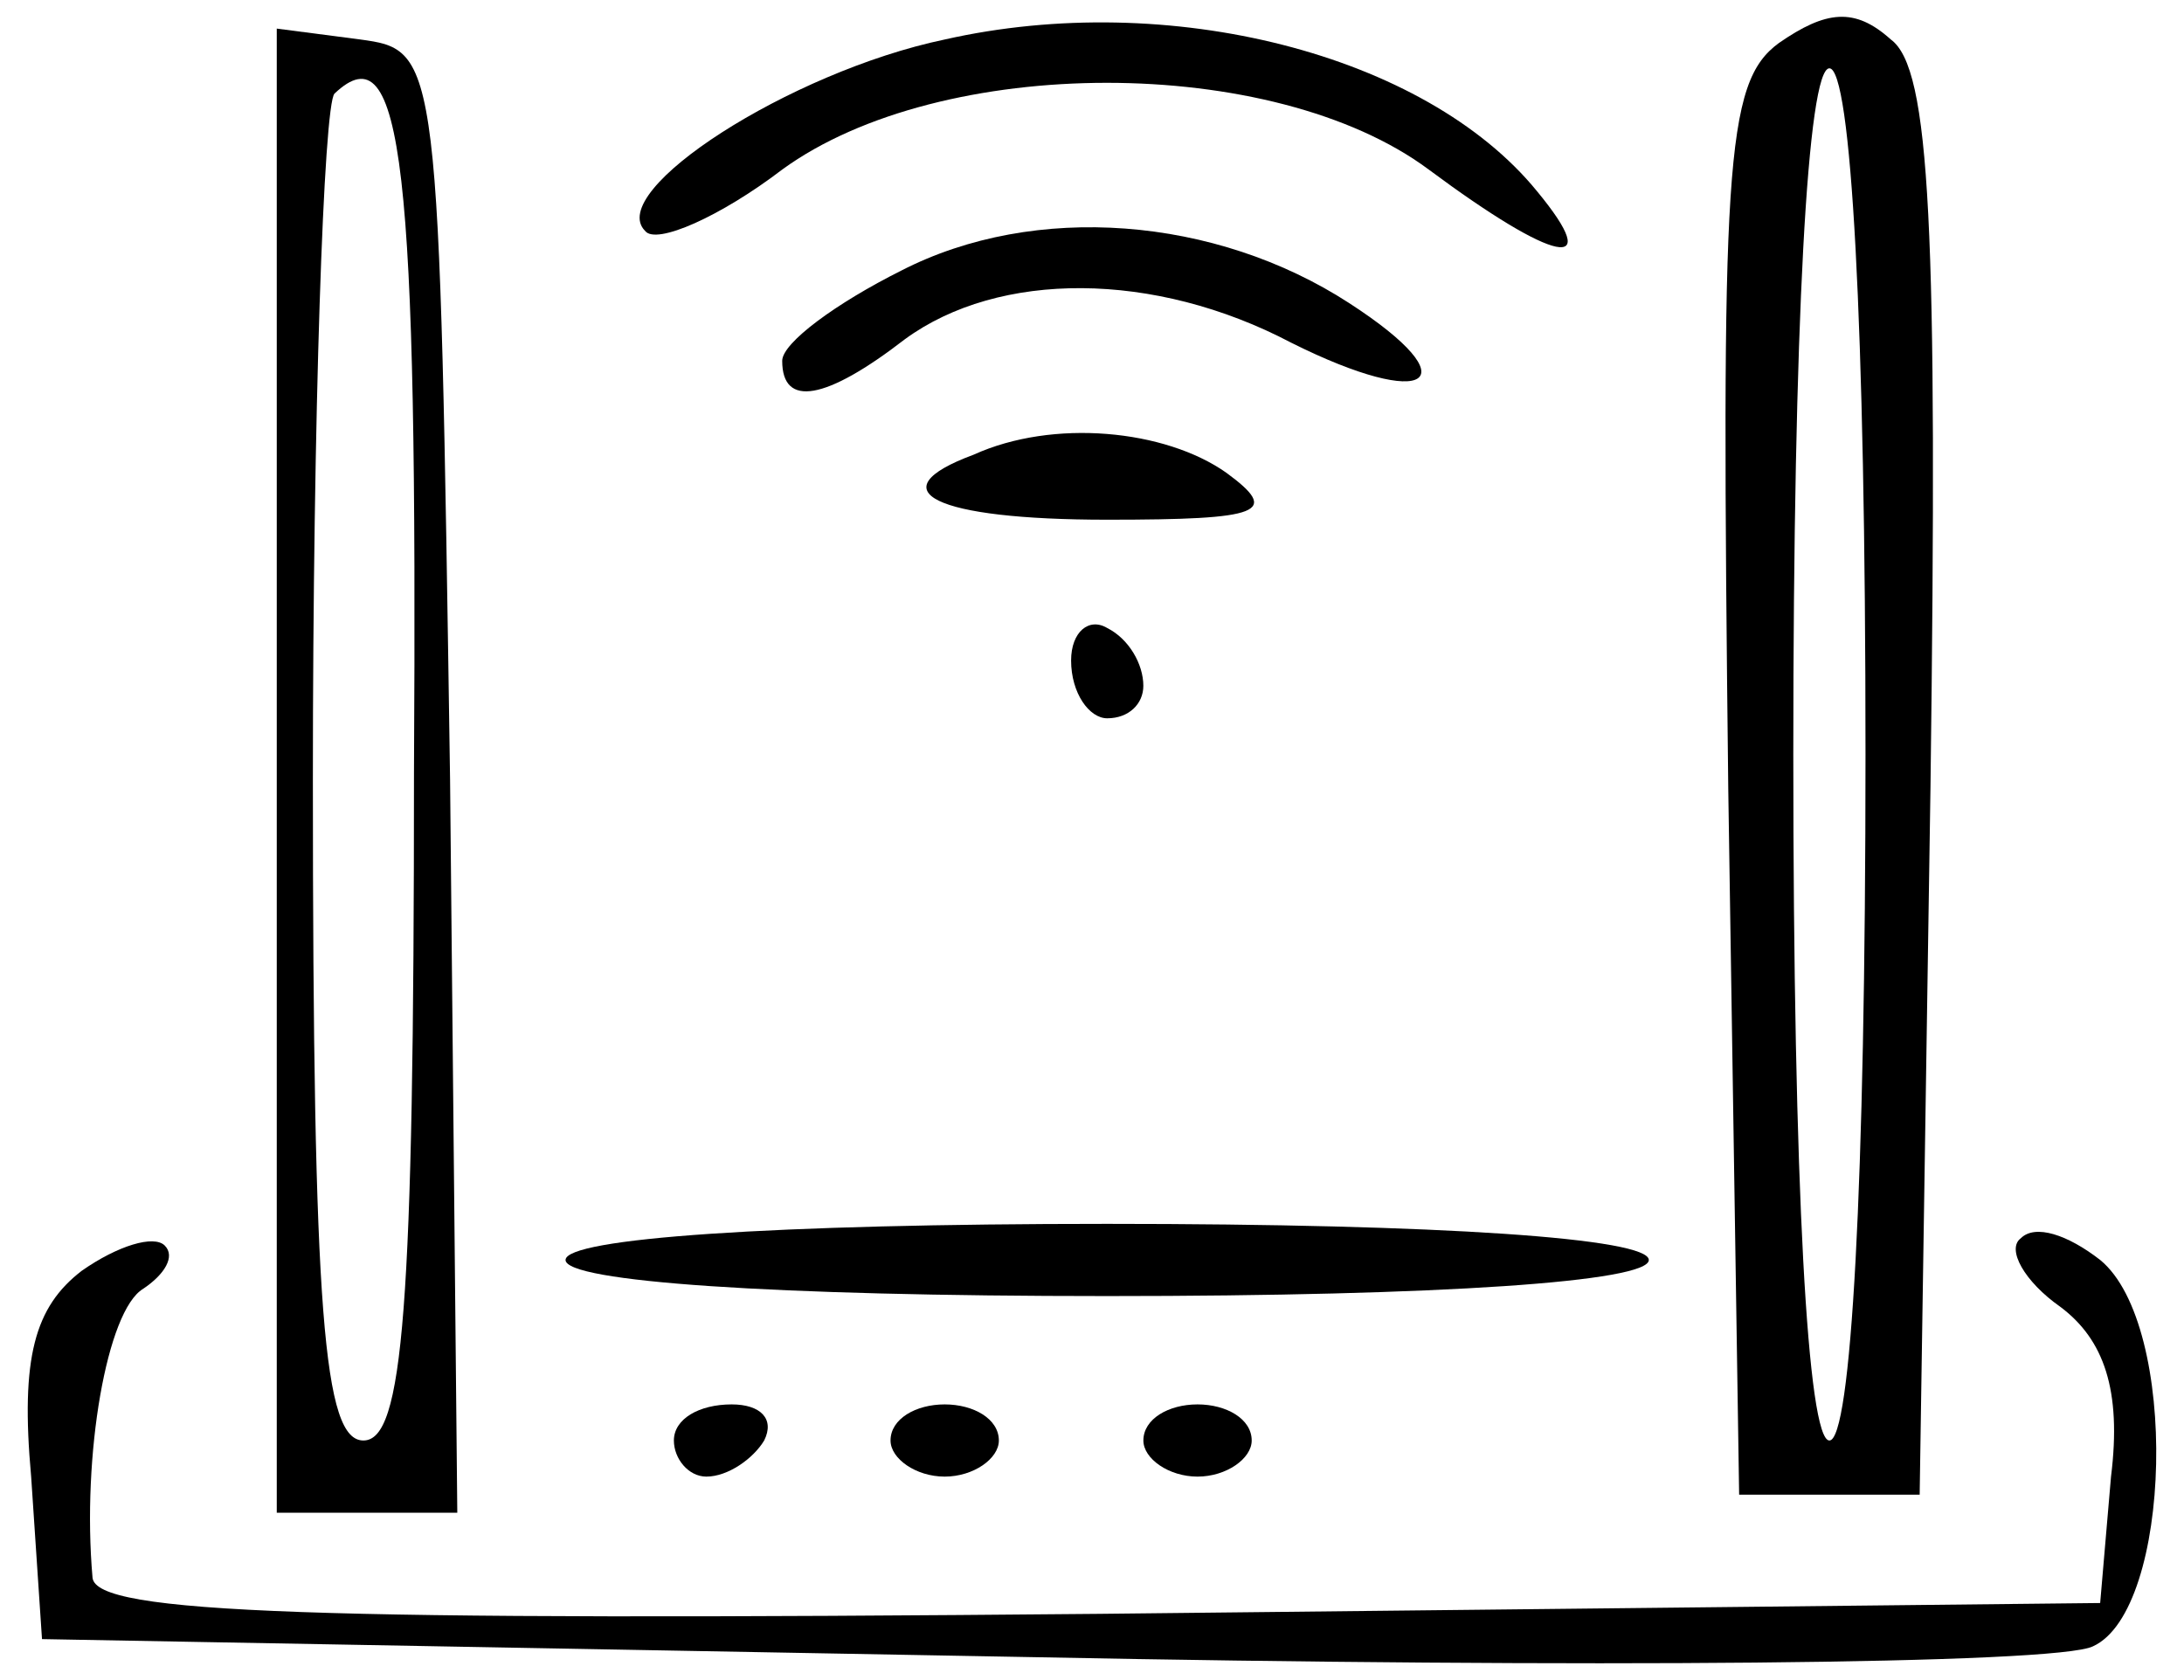 <svg width="65" height="50" viewBox="0 0 65 50" fill="none" xmlns="http://www.w3.org/2000/svg">
<path d="M28.119 1.175C23.498 2.142 18.017 5.689 19.199 6.871C19.521 7.301 21.456 6.441 23.283 5.044C28.011 1.605 37.898 1.605 42.519 5.044C46.28 7.838 47.785 8.16 45.743 5.689C42.412 1.605 34.782 -0.33 28.119 1.175Z" fill="black"/>
<path d="M52.942 1.281C51.33 2.463 51.222 4.935 51.437 23.527L51.76 44.482H54.446H57.133L57.455 23.419C57.67 6.762 57.455 2.033 56.273 1.174C55.199 0.207 54.339 0.314 52.942 1.281ZM55.521 22.452C55.521 35.348 55.091 42.87 54.446 42.87C53.801 42.87 53.372 35.348 53.372 22.452C53.372 9.556 53.801 2.033 54.446 2.033C55.091 2.033 55.521 9.556 55.521 22.452Z" fill="black"/>
<path d="M8.237 22.882V45.02H10.924H13.61L13.395 23.204C13.073 1.603 13.073 1.496 10.709 1.173L8.237 0.851V22.882ZM12.321 22.989C12.321 39.001 11.998 42.87 10.816 42.87C9.634 42.87 9.312 39.109 9.312 23.204C9.312 12.35 9.634 3.108 9.956 2.785C11.998 0.851 12.428 4.935 12.321 22.989Z" fill="black"/>
<path d="M26.826 8.052C24.892 9.019 23.28 10.201 23.28 10.738C23.28 12.136 24.57 11.921 26.934 10.094C29.728 8.052 34.349 8.052 38.433 10.201C42.516 12.243 43.806 11.383 40.152 9.019C36.176 6.44 30.803 6.01 26.826 8.052Z" fill="black"/>
<path d="M28.977 13.532C26.075 14.607 27.795 15.467 32.953 15.467C37.574 15.467 38.111 15.252 36.499 14.07C34.672 12.78 31.341 12.458 28.977 13.532Z" fill="black"/>
<path d="M31.878 19.657C31.878 20.625 32.416 21.377 32.953 21.377C33.598 21.377 34.028 20.947 34.028 20.41C34.028 19.765 33.598 19.013 32.953 18.69C32.416 18.368 31.878 18.798 31.878 19.657Z" fill="black"/>
<path d="M2.432 37.82C1.035 38.895 0.605 40.399 0.927 43.945L1.25 48.781L30.803 49.319C47.03 49.641 61.215 49.534 62.29 48.996C64.654 47.922 64.869 39.432 62.505 37.497C61.538 36.745 60.571 36.423 60.141 36.853C59.711 37.175 60.248 38.142 61.323 38.895C62.612 39.862 63.15 41.366 62.828 43.945L62.505 47.707L32.737 48.029C9.202 48.244 2.862 48.029 2.754 46.954C2.432 43.301 3.184 39.002 4.259 38.357C4.903 37.927 5.226 37.39 4.903 37.068C4.581 36.745 3.506 37.068 2.432 37.82Z" fill="black"/>
<path d="M16.832 37.498C16.832 38.142 22.958 38.572 32.952 38.572C42.946 38.572 49.072 38.142 49.072 37.498C49.072 36.853 42.946 36.423 32.952 36.423C22.958 36.423 16.832 36.853 16.832 37.498Z" fill="black"/>
<path d="M20.056 42.871C20.056 43.408 20.486 43.945 21.023 43.945C21.668 43.945 22.42 43.408 22.743 42.871C23.065 42.226 22.635 41.796 21.776 41.796C20.808 41.796 20.056 42.226 20.056 42.871Z" fill="black"/>
<path d="M26.504 42.871C26.504 43.408 27.256 43.945 28.116 43.945C28.976 43.945 29.728 43.408 29.728 42.871C29.728 42.226 28.976 41.796 28.116 41.796C27.256 41.796 26.504 42.226 26.504 42.871Z" fill="black"/>
<path d="M34.029 42.871C34.029 43.408 34.781 43.945 35.641 43.945C36.5 43.945 37.253 43.408 37.253 42.871C37.253 42.226 36.5 41.796 35.641 41.796C34.781 41.796 34.029 42.226 34.029 42.871Z" fill="black"/>
</svg>
